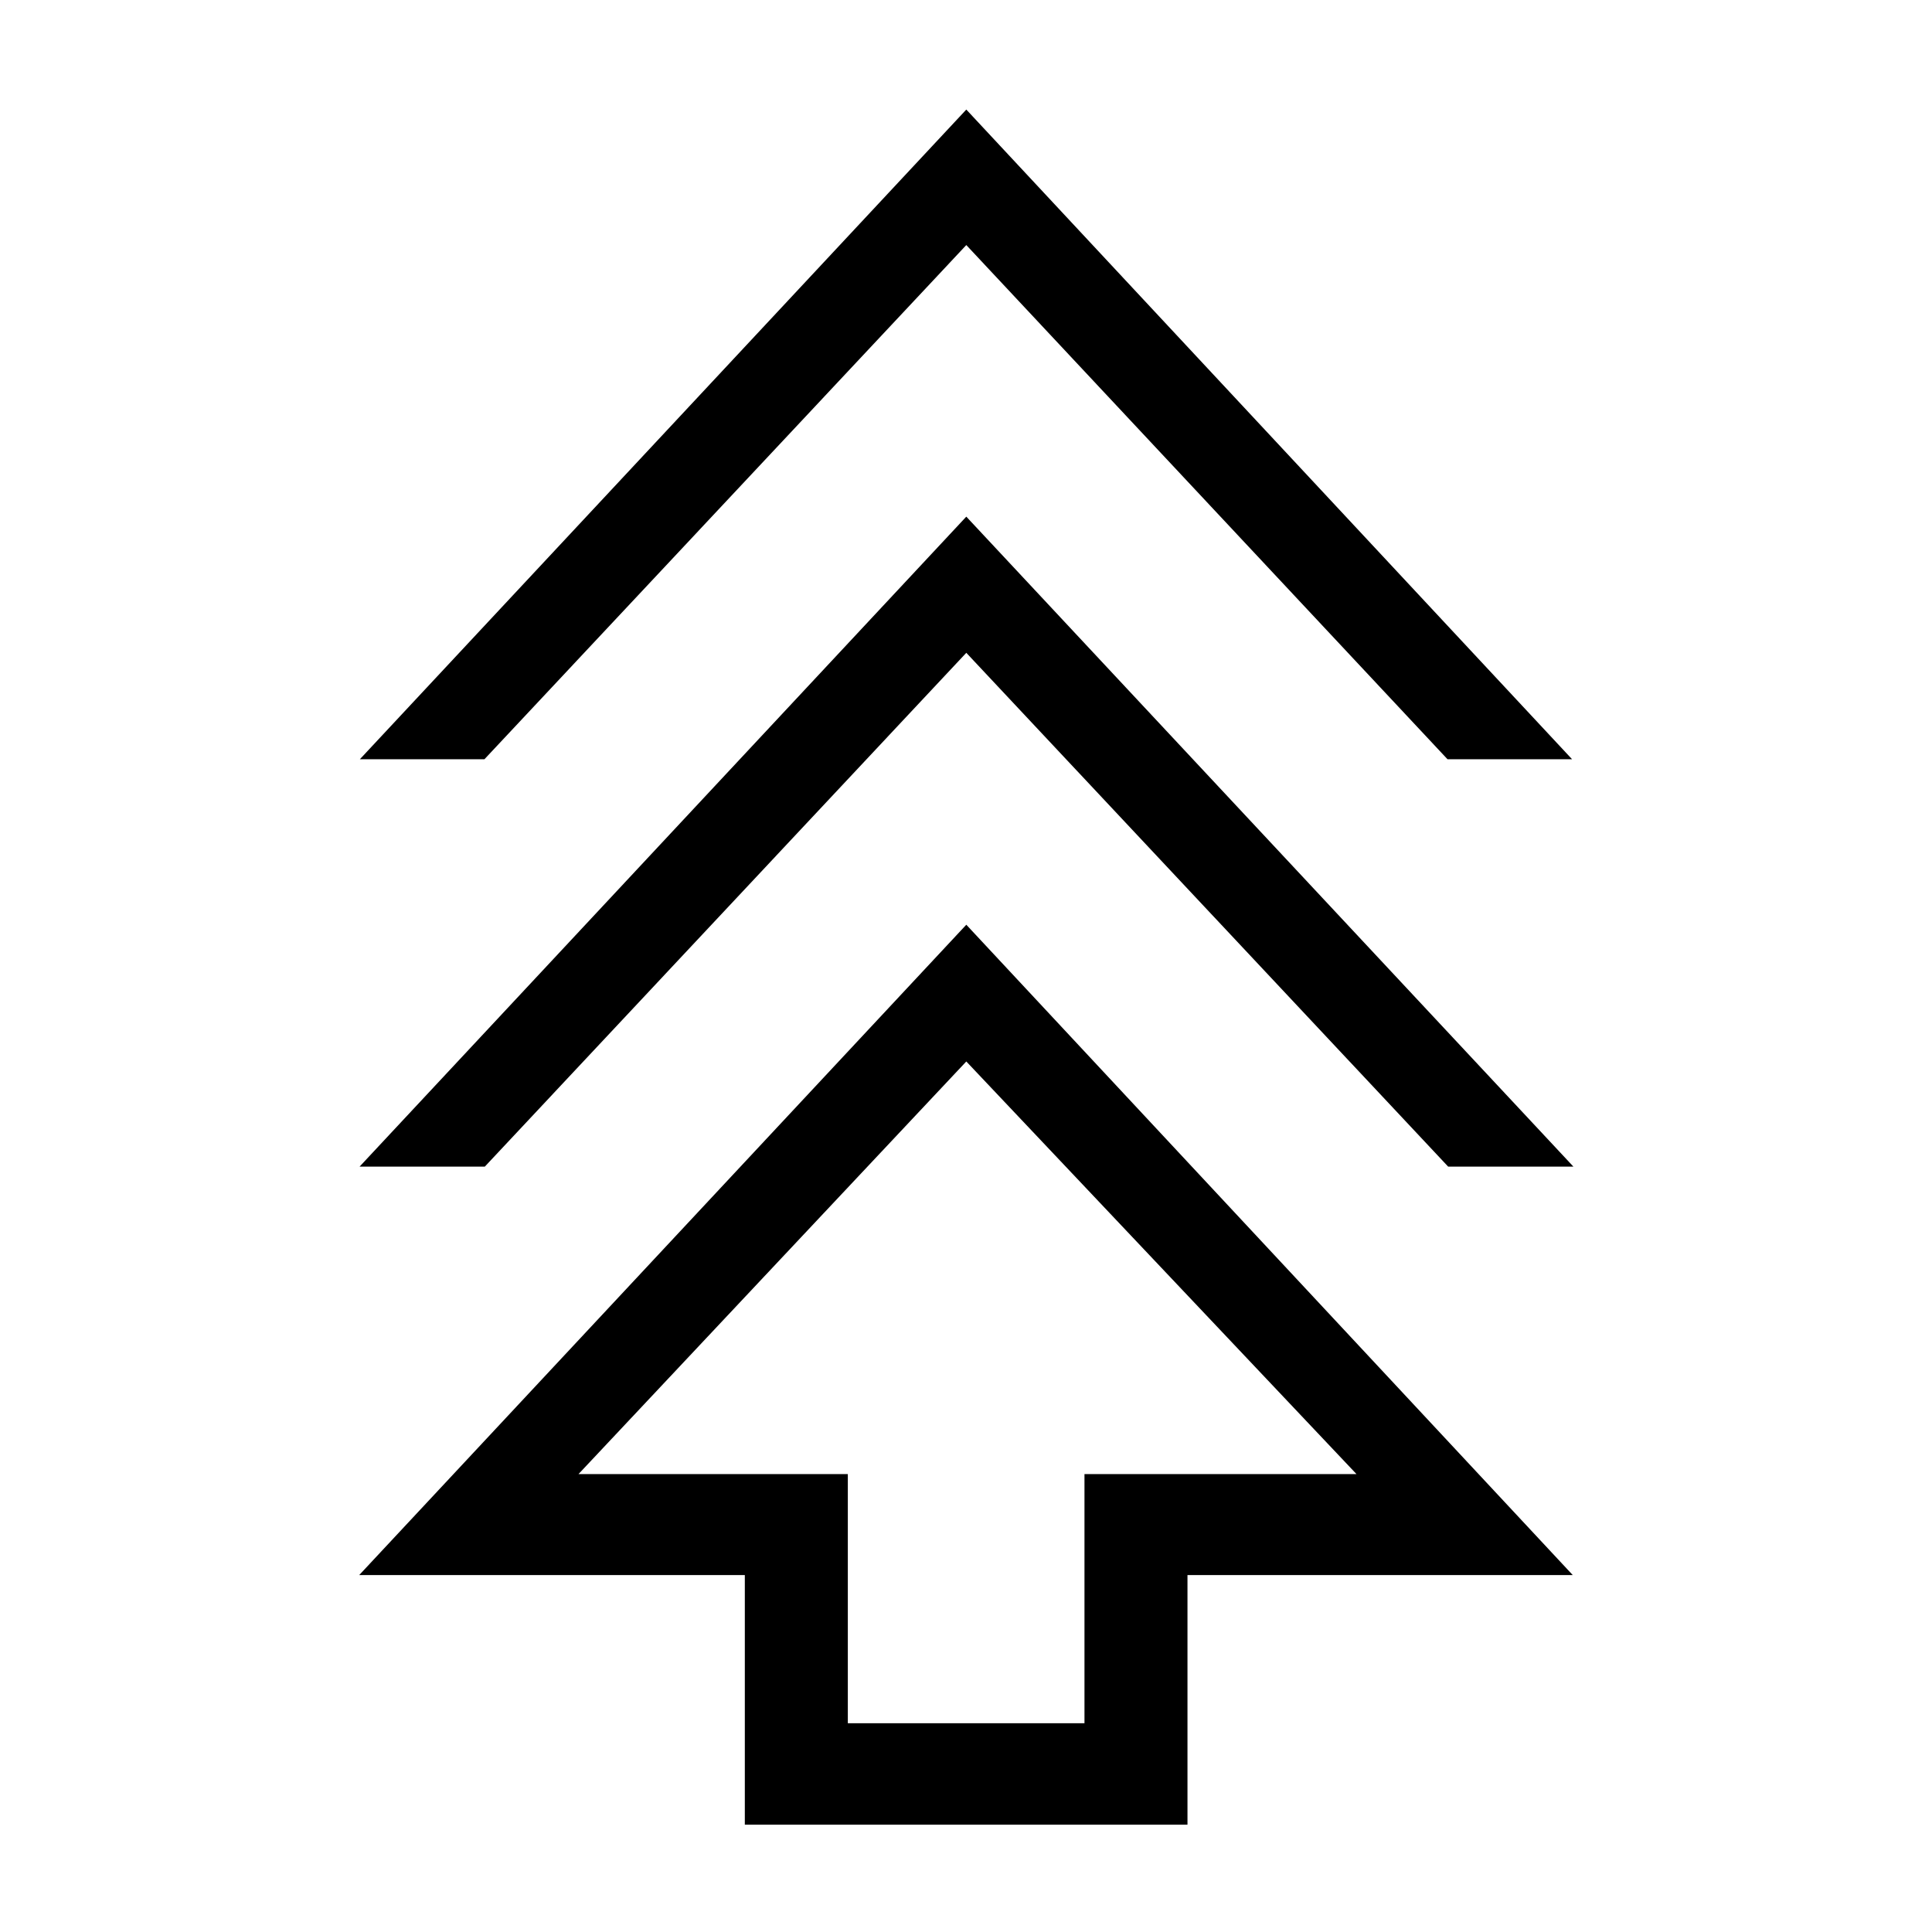 <svg xmlns="http://www.w3.org/2000/svg" height="40" viewBox="0 -960 960 960" width="40"><path d="M370.1-53.33v-124.03H178.49l301.66-323.15 301.34 323.15H590.05v124.03H370.1Zm51.18-50.41h117.59v-123.8h135.16L480.15-432.56 287.46-227.54h133.82v123.8ZM178.67-380.31l301.48-322.97 301.67 322.97h-62.23L480.15-635.62 240.9-380.31h-62.23Zm.15-202.43 301.33-322.82 301 322.82h-61.89L480.15-838.23 240.72-582.74h-61.9Zm301.33 355.2Z"/></svg>